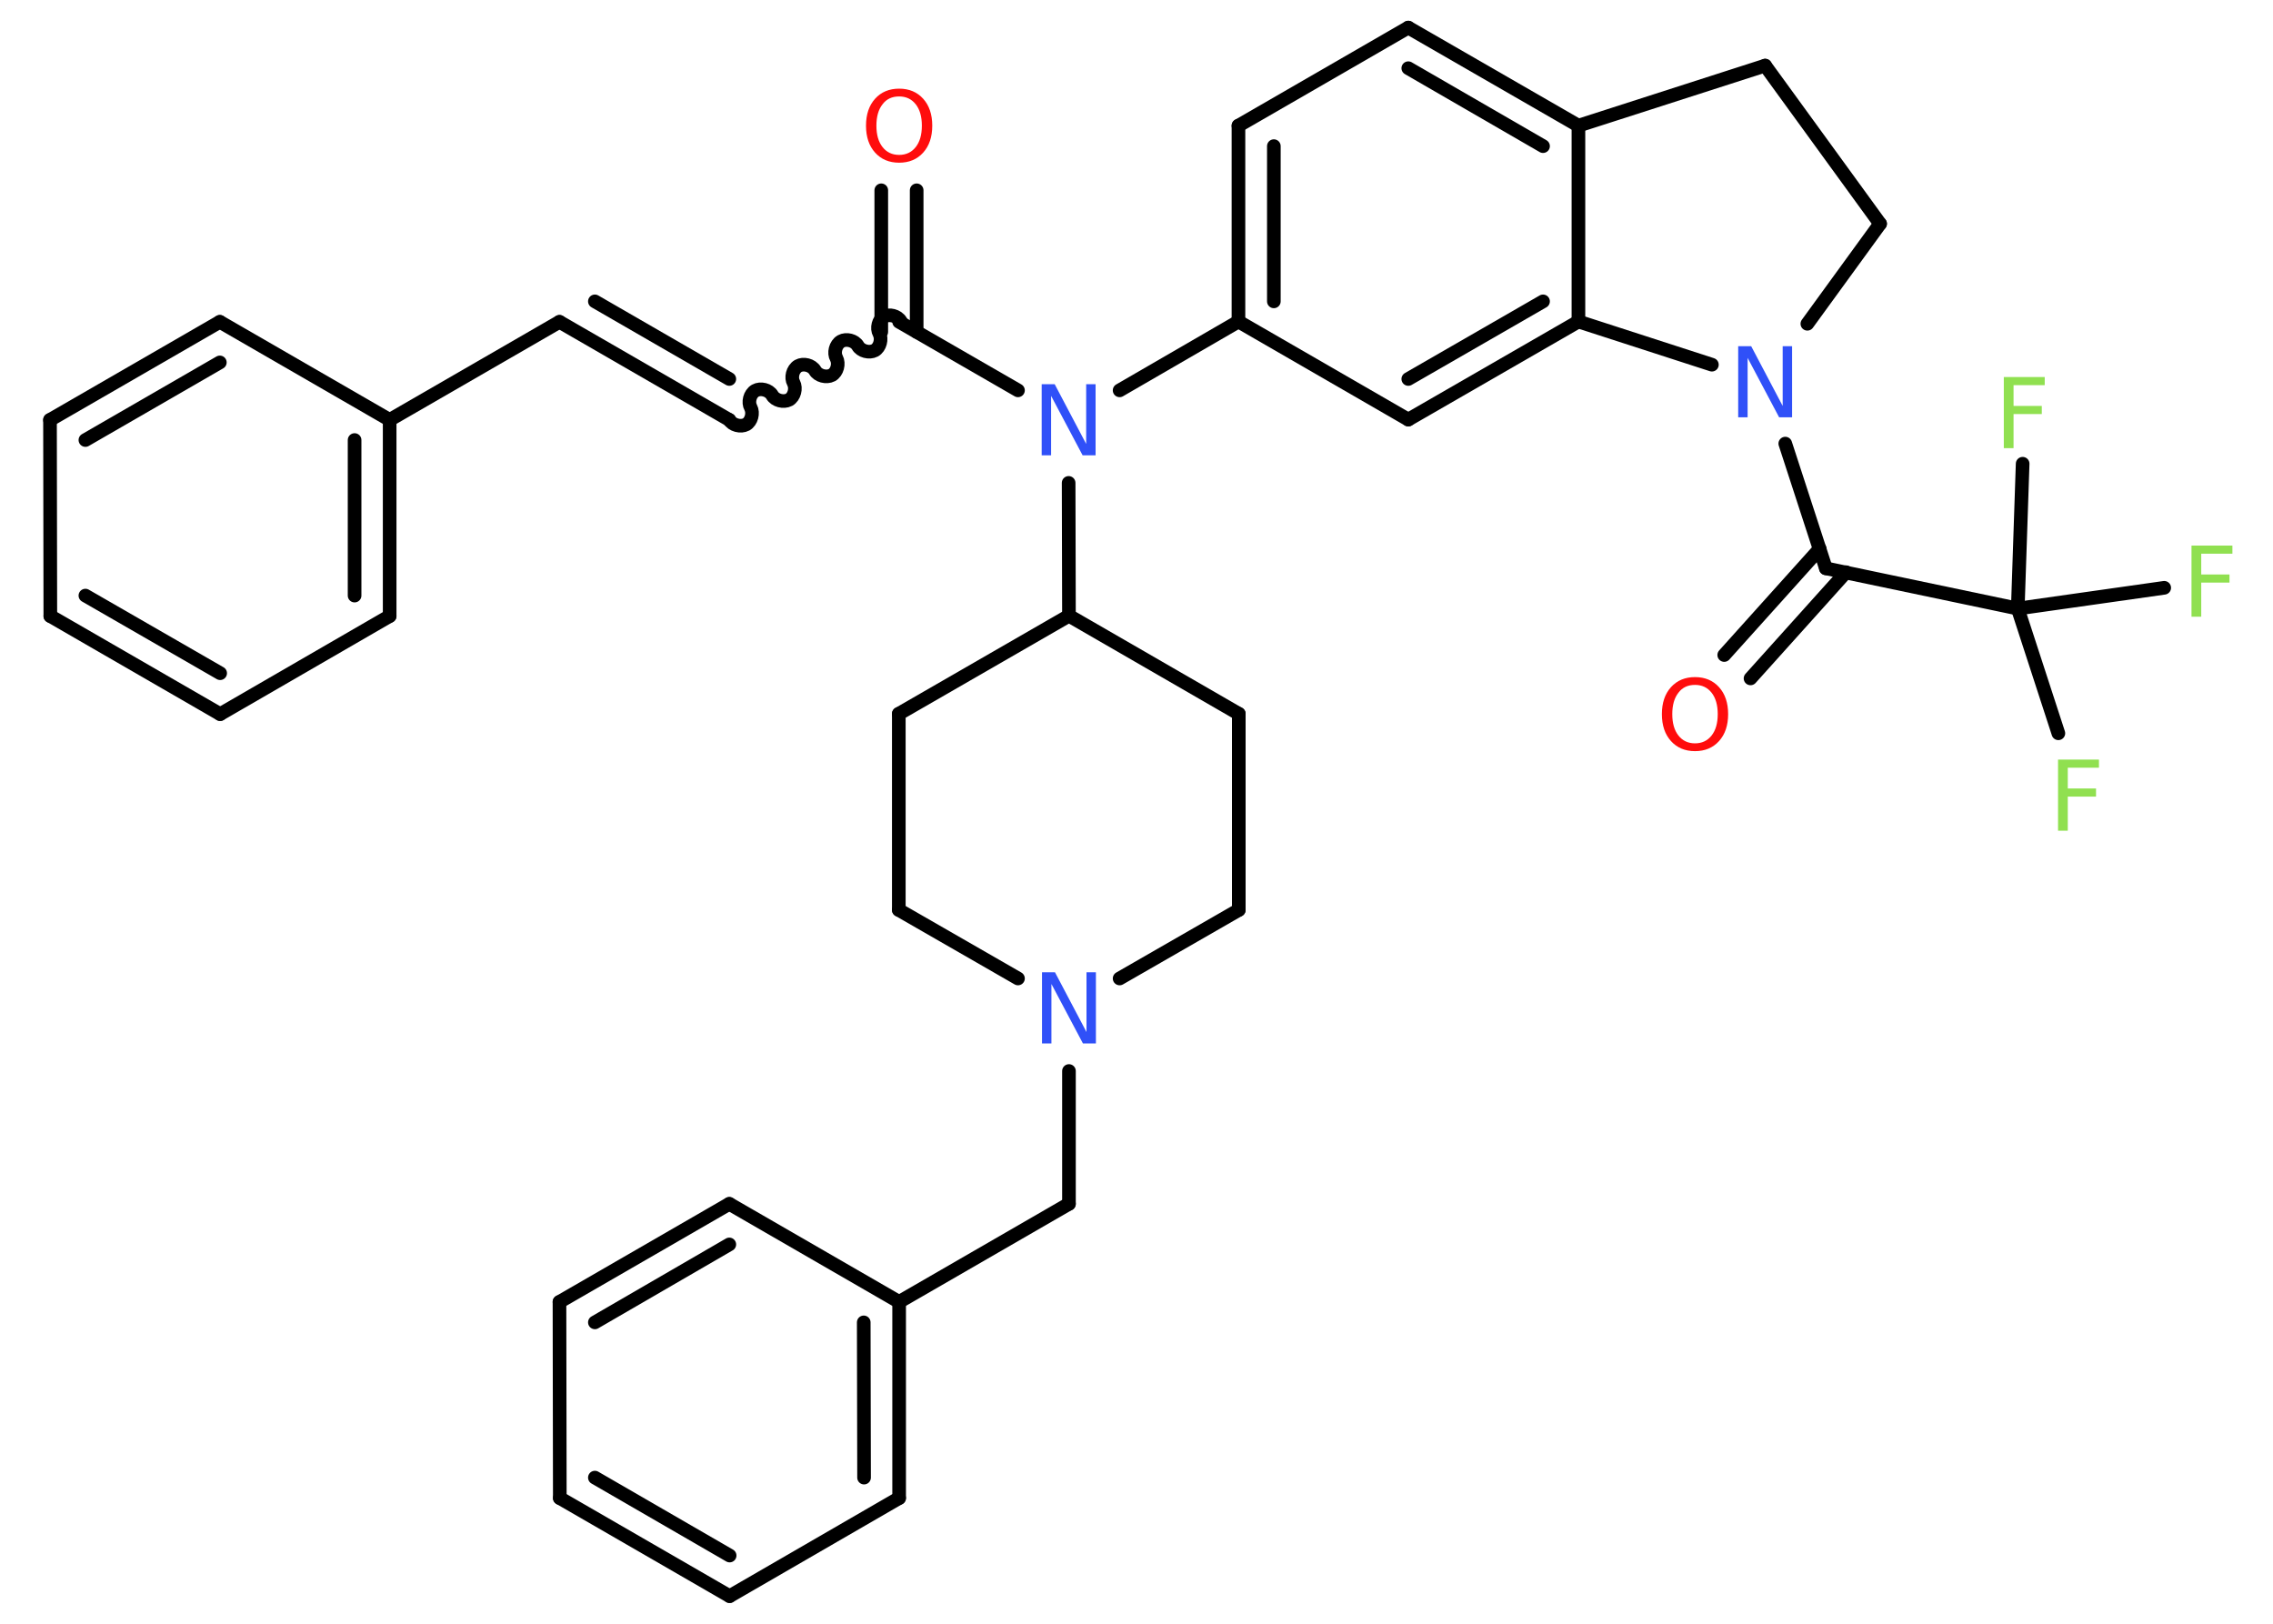 <?xml version='1.0' encoding='UTF-8'?>
<!DOCTYPE svg PUBLIC "-//W3C//DTD SVG 1.1//EN" "http://www.w3.org/Graphics/SVG/1.1/DTD/svg11.dtd">
<svg version='1.2' xmlns='http://www.w3.org/2000/svg' xmlns:xlink='http://www.w3.org/1999/xlink' width='70.0mm' height='50.0mm' viewBox='0 0 70.0 50.0'>
  <desc>Generated by the Chemistry Development Kit (http://github.com/cdk)</desc>
  <g stroke-linecap='round' stroke-linejoin='round' stroke='#000000' stroke-width='.42' fill='#90E050'>
    <rect x='.0' y='.0' width='70.0' height='50.0' fill='#FFFFFF' stroke='none'/>
    <g id='mol1' class='mol'>
      <g id='mol1bnd1' class='bond'>
        <line x1='28.23' y1='5.86' x2='28.23' y2='10.22'/>
        <line x1='27.14' y1='5.86' x2='27.14' y2='10.22'/>
      </g>
      <path id='mol1bnd2' class='bond' d='M22.46 12.93c.09 .16 .35 .23 .52 .14c.16 -.09 .23 -.35 .14 -.52c-.09 -.16 -.03 -.42 .14 -.52c.16 -.09 .42 -.03 .52 .14c.09 .16 .35 .23 .52 .14c.16 -.09 .23 -.35 .14 -.52c-.09 -.16 -.03 -.42 .14 -.52c.16 -.09 .42 -.03 .52 .14c.09 .16 .35 .23 .52 .14c.16 -.09 .23 -.35 .14 -.52c-.09 -.16 -.03 -.42 .14 -.52c.16 -.09 .42 -.03 .52 .14c.09 .16 .35 .23 .52 .14c.16 -.09 .23 -.35 .14 -.52c-.09 -.16 -.03 -.42 .14 -.52c.16 -.09 .42 -.03 .52 .14' fill='none' stroke='#000000' stroke-width='.42'/>
      <g id='mol1bnd3' class='bond'>
        <line x1='22.46' y1='12.93' x2='17.23' y2='9.91'/>
        <line x1='22.46' y1='11.67' x2='18.32' y2='9.28'/>
      </g>
      <line id='mol1bnd4' class='bond' x1='17.23' y1='9.91' x2='12.0' y2='12.93'/>
      <g id='mol1bnd5' class='bond'>
        <line x1='12.0' y1='18.97' x2='12.0' y2='12.93'/>
        <line x1='10.92' y1='18.34' x2='10.92' y2='13.55'/>
      </g>
      <line id='mol1bnd6' class='bond' x1='12.0' y1='18.97' x2='6.78' y2='21.99'/>
      <g id='mol1bnd7' class='bond'>
        <line x1='1.55' y1='18.97' x2='6.78' y2='21.99'/>
        <line x1='2.63' y1='18.34' x2='6.78' y2='20.73'/>
      </g>
      <line id='mol1bnd8' class='bond' x1='1.55' y1='18.97' x2='1.54' y2='12.93'/>
      <g id='mol1bnd9' class='bond'>
        <line x1='6.77' y1='9.91' x2='1.54' y2='12.93'/>
        <line x1='6.77' y1='11.16' x2='2.63' y2='13.55'/>
      </g>
      <line id='mol1bnd10' class='bond' x1='12.0' y1='12.93' x2='6.77' y2='9.91'/>
      <line id='mol1bnd11' class='bond' x1='27.69' y1='9.91' x2='31.35' y2='12.02'/>
      <line id='mol1bnd12' class='bond' x1='34.48' y1='12.02' x2='38.14' y2='9.9'/>
      <g id='mol1bnd13' class='bond'>
        <line x1='38.14' y1='3.87' x2='38.14' y2='9.9'/>
        <line x1='39.23' y1='4.5' x2='39.23' y2='9.28'/>
      </g>
      <line id='mol1bnd14' class='bond' x1='38.14' y1='3.87' x2='43.37' y2='.85'/>
      <g id='mol1bnd15' class='bond'>
        <line x1='48.61' y1='3.87' x2='43.37' y2='.85'/>
        <line x1='47.52' y1='4.5' x2='43.37' y2='2.1'/>
      </g>
      <line id='mol1bnd16' class='bond' x1='48.61' y1='3.87' x2='48.61' y2='9.9'/>
      <g id='mol1bnd17' class='bond'>
        <line x1='43.37' y1='12.92' x2='48.61' y2='9.9'/>
        <line x1='43.37' y1='11.67' x2='47.52' y2='9.28'/>
      </g>
      <line id='mol1bnd18' class='bond' x1='38.14' y1='9.9' x2='43.37' y2='12.92'/>
      <line id='mol1bnd19' class='bond' x1='48.61' y1='9.9' x2='52.72' y2='11.23'/>
      <line id='mol1bnd20' class='bond' x1='54.98' y1='13.66' x2='56.23' y2='17.5'/>
      <g id='mol1bnd21' class='bond'>
        <line x1='56.85' y1='17.62' x2='53.91' y2='20.89'/>
        <line x1='56.04' y1='16.9' x2='53.1' y2='20.17'/>
      </g>
      <line id='mol1bnd22' class='bond' x1='56.23' y1='17.5' x2='62.14' y2='18.74'/>
      <line id='mol1bnd23' class='bond' x1='62.14' y1='18.74' x2='63.39' y2='22.58'/>
      <line id='mol1bnd24' class='bond' x1='62.14' y1='18.74' x2='66.65' y2='18.1'/>
      <line id='mol1bnd25' class='bond' x1='62.14' y1='18.74' x2='62.29' y2='14.28'/>
      <line id='mol1bnd26' class='bond' x1='55.66' y1='9.97' x2='57.9' y2='6.89'/>
      <line id='mol1bnd27' class='bond' x1='57.9' y1='6.89' x2='54.36' y2='2.02'/>
      <line id='mol1bnd28' class='bond' x1='48.61' y1='3.87' x2='54.36' y2='2.02'/>
      <line id='mol1bnd29' class='bond' x1='32.91' y1='14.87' x2='32.92' y2='18.96'/>
      <line id='mol1bnd30' class='bond' x1='32.92' y1='18.96' x2='27.68' y2='21.98'/>
      <line id='mol1bnd31' class='bond' x1='27.68' y1='21.98' x2='27.68' y2='28.02'/>
      <line id='mol1bnd32' class='bond' x1='27.68' y1='28.02' x2='31.35' y2='30.13'/>
      <line id='mol1bnd33' class='bond' x1='32.92' y1='32.98' x2='32.92' y2='37.07'/>
      <line id='mol1bnd34' class='bond' x1='32.92' y1='37.07' x2='27.69' y2='40.09'/>
      <g id='mol1bnd35' class='bond'>
        <line x1='27.69' y1='46.13' x2='27.69' y2='40.09'/>
        <line x1='26.61' y1='45.5' x2='26.6' y2='40.72'/>
      </g>
      <line id='mol1bnd36' class='bond' x1='27.69' y1='46.13' x2='22.47' y2='49.15'/>
      <g id='mol1bnd37' class='bond'>
        <line x1='17.24' y1='46.13' x2='22.47' y2='49.15'/>
        <line x1='18.32' y1='45.5' x2='22.47' y2='47.9'/>
      </g>
      <line id='mol1bnd38' class='bond' x1='17.24' y1='46.13' x2='17.23' y2='40.09'/>
      <g id='mol1bnd39' class='bond'>
        <line x1='22.46' y1='37.07' x2='17.23' y2='40.09'/>
        <line x1='22.46' y1='38.32' x2='18.32' y2='40.72'/>
      </g>
      <line id='mol1bnd40' class='bond' x1='27.69' y1='40.09' x2='22.46' y2='37.07'/>
      <line id='mol1bnd41' class='bond' x1='34.48' y1='30.13' x2='38.15' y2='28.02'/>
      <line id='mol1bnd42' class='bond' x1='38.15' y1='28.02' x2='38.15' y2='21.98'/>
      <line id='mol1bnd43' class='bond' x1='32.92' y1='18.96' x2='38.15' y2='21.98'/>
      <path id='mol1atm1' class='atom' d='M27.69 2.97q-.33 .0 -.51 .24q-.19 .24 -.19 .66q.0 .42 .19 .66q.19 .24 .51 .24q.32 .0 .51 -.24q.19 -.24 .19 -.66q.0 -.42 -.19 -.66q-.19 -.24 -.51 -.24zM27.69 2.73q.46 .0 .74 .31q.28 .31 .28 .83q.0 .52 -.28 .83q-.28 .31 -.74 .31q-.46 .0 -.74 -.31q-.28 -.31 -.28 -.83q.0 -.52 .28 -.83q.28 -.31 .74 -.31z' stroke='none' fill='#FF0D0D'/>
      <path id='mol1atm11' class='atom' d='M32.08 11.83h.4l.97 1.84v-1.84h.29v2.19h-.4l-.97 -1.83v1.83h-.29v-2.19z' stroke='none' fill='#3050F8'/>
      <path id='mol1atm18' class='atom' d='M53.53 10.66h.4l.97 1.84v-1.84h.29v2.19h-.4l-.97 -1.83v1.83h-.29v-2.19z' stroke='none' fill='#3050F8'/>
      <path id='mol1atm20' class='atom' d='M52.2 21.09q-.33 .0 -.51 .24q-.19 .24 -.19 .66q.0 .42 .19 .66q.19 .24 .51 .24q.32 .0 .51 -.24q.19 -.24 .19 -.66q.0 -.42 -.19 -.66q-.19 -.24 -.51 -.24zM52.2 20.85q.46 .0 .74 .31q.28 .31 .28 .83q.0 .52 -.28 .83q-.28 .31 -.74 .31q-.46 .0 -.74 -.31q-.28 -.31 -.28 -.83q.0 -.52 .28 -.83q.28 -.31 .74 -.31z' stroke='none' fill='#FF0D0D'/>
      <path id='mol1atm22' class='atom' d='M63.38 23.39h1.26v.25h-.96v.64h.87v.25h-.87v1.05h-.3v-2.19z' stroke='none'/>
      <path id='mol1atm23' class='atom' d='M67.49 16.8h1.26v.25h-.96v.64h.87v.25h-.87v1.05h-.3v-2.19z' stroke='none'/>
      <path id='mol1atm24' class='atom' d='M61.71 11.61h1.26v.25h-.96v.64h.87v.25h-.87v1.05h-.3v-2.19z' stroke='none'/>
      <path id='mol1atm30' class='atom' d='M32.09 29.94h.4l.97 1.84v-1.84h.29v2.19h-.4l-.97 -1.83v1.83h-.29v-2.19z' stroke='none' fill='#3050F8'/>
    </g>
  </g>
</svg>
